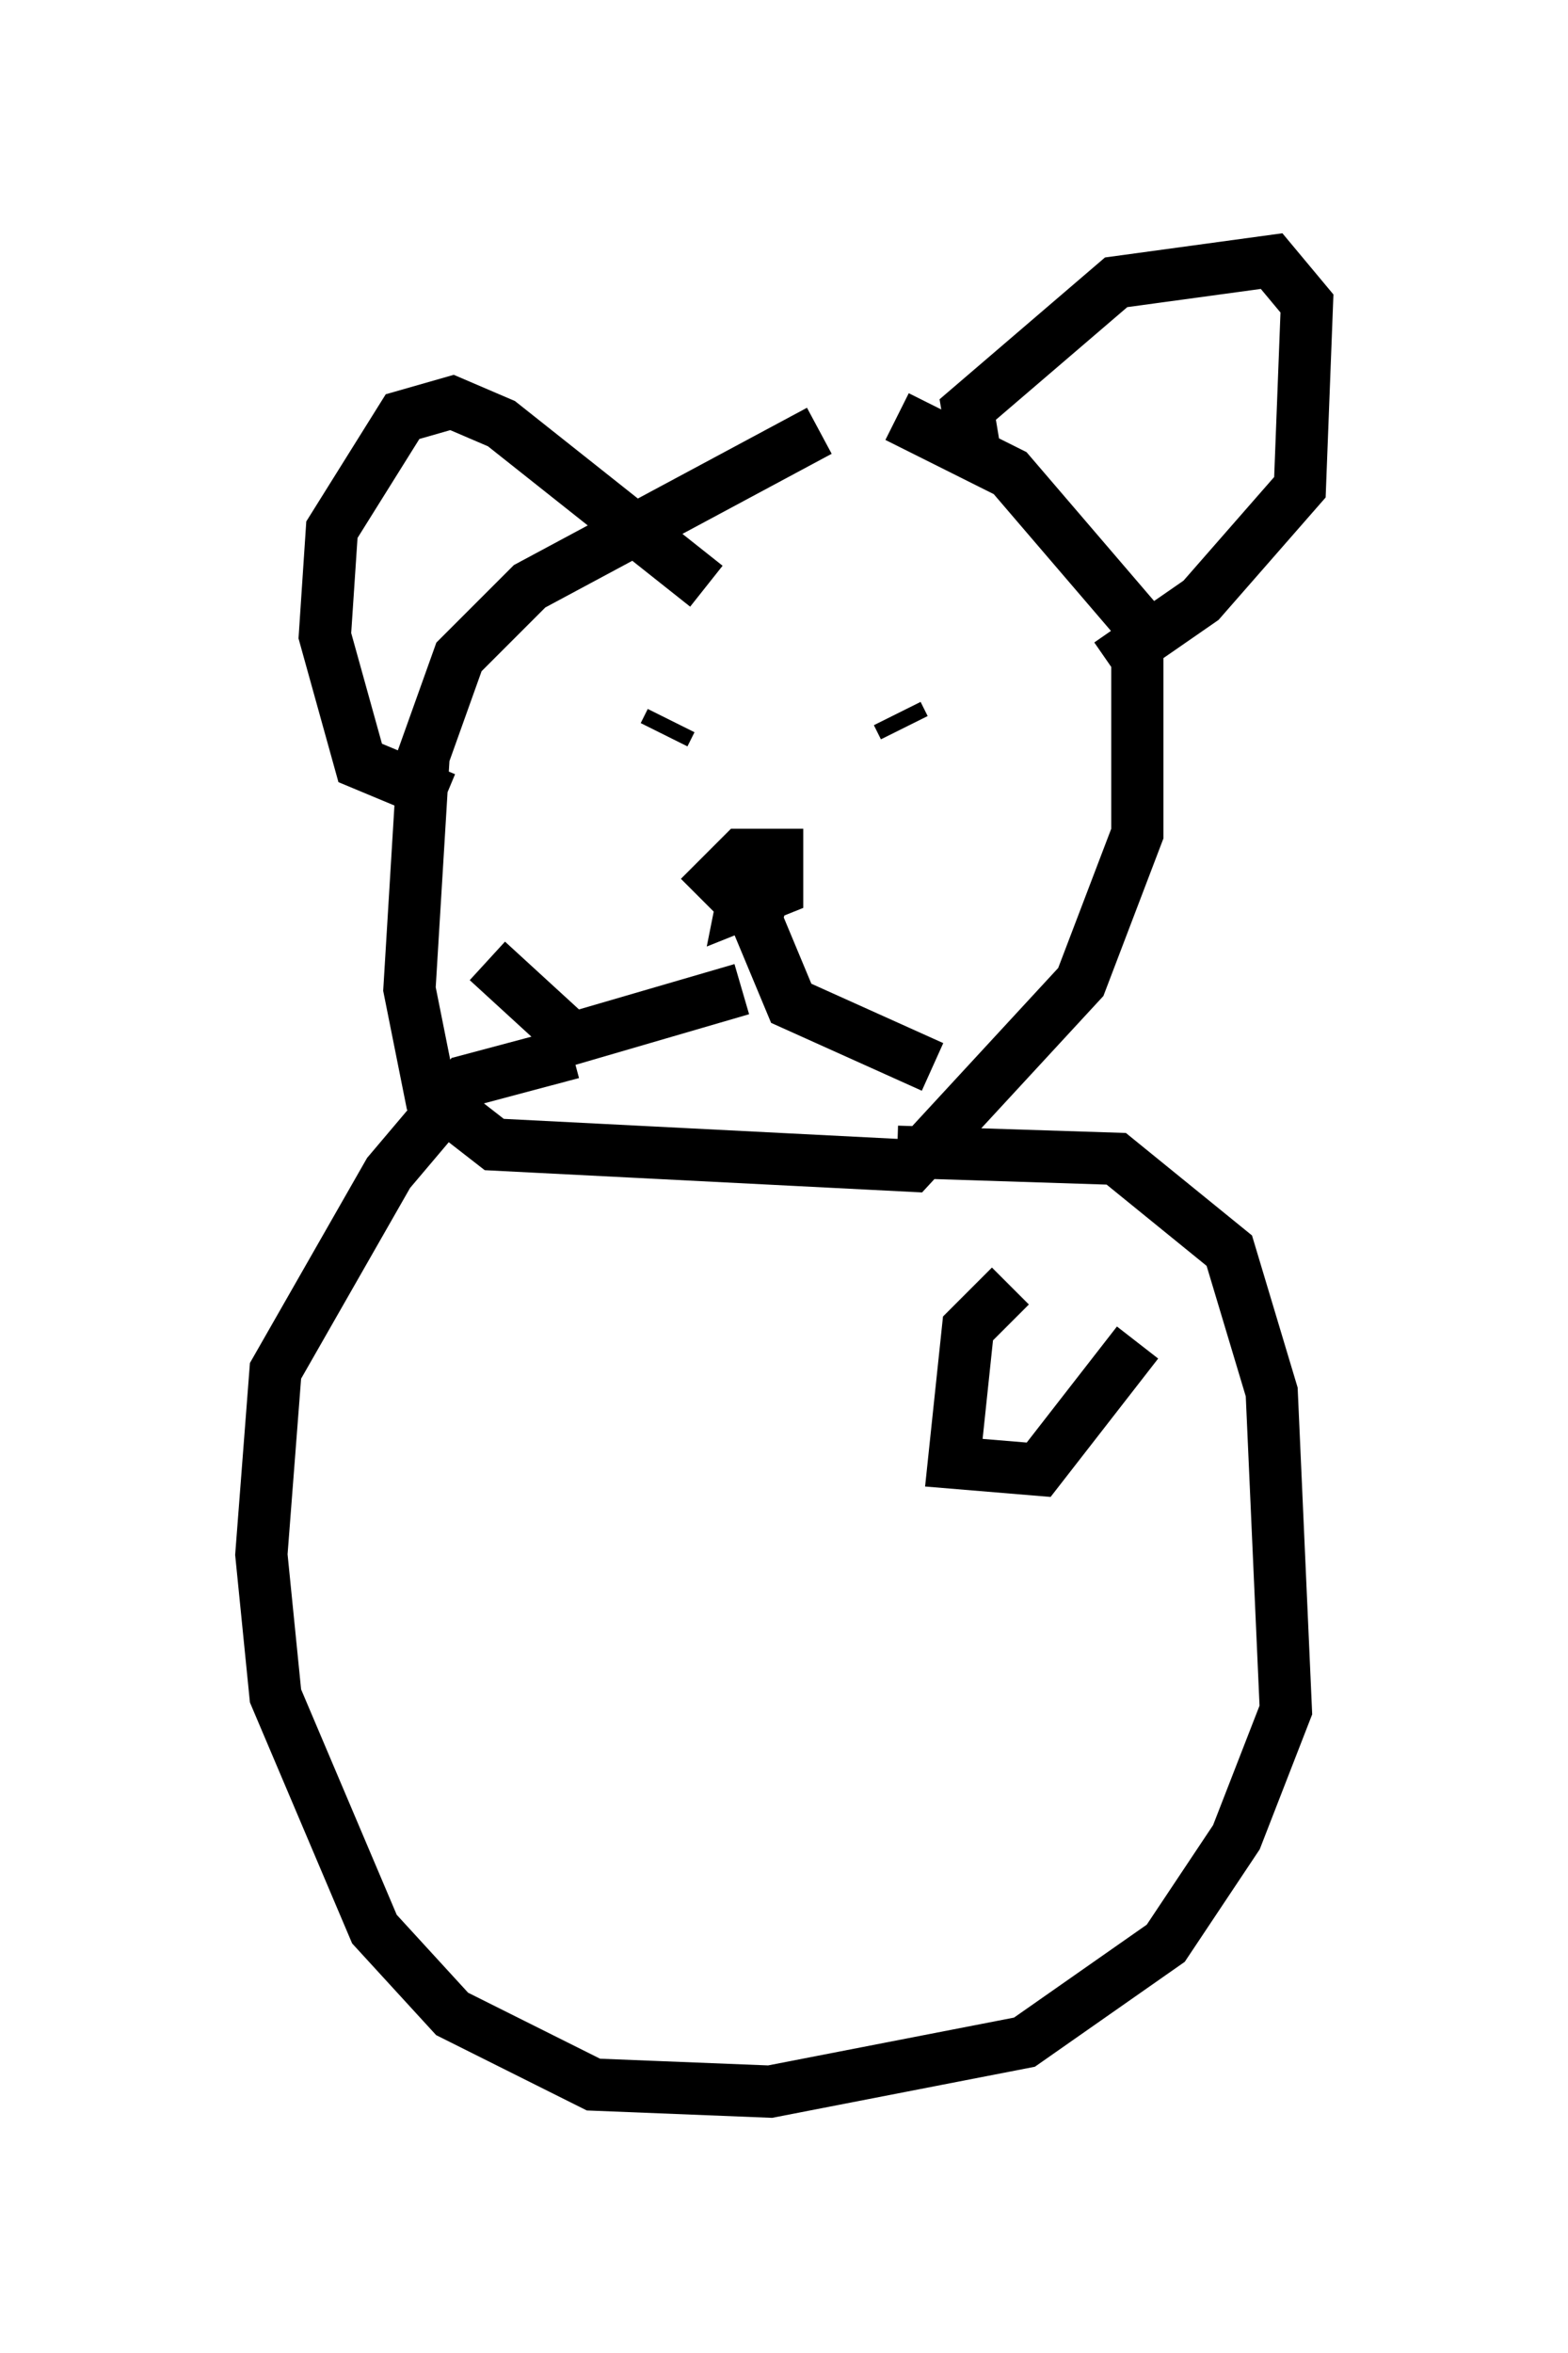 <?xml version="1.0" encoding="utf-8" ?>
<svg baseProfile="full" height="45.047" version="1.1" width="30.027" xmlns="http://www.w3.org/2000/svg" xmlns:ev="http://www.w3.org/2001/xml-events" xmlns:xlink="http://www.w3.org/1999/xlink"><defs /><rect fill="white" height="45.047" width="30.027" x="0" y="0" /><path d="M17.99, 8.383 m-2.3, -0.135 l-5.548, 2.977 -1.353, 1.353 l-0.677, 1.894 -0.271, 4.465 l0.406, 2.03 1.218, 0.947 l7.984, 0.406 3.248, -3.518 l1.083, -2.842 0.0, -4.059 l-2.436, -2.842 -2.165, -1.083 m1.488, 0.677 l-0.135, -0.812 2.842, -2.436 l2.977, -0.406 0.677, 0.812 l-0.135, 3.518 -1.894, 2.165 l-1.759, 1.218 m-7.713, -1.488 l-3.924, -3.112 -0.947, -0.406 l-0.947, 0.271 -1.353, 2.165 l-0.135, 2.03 0.677, 2.436 l1.624, 0.677 m4.33, -1.488 l-0.135, 0.271 m4.736, -0.947 l0.0, 0.0 m-1.083, -0.541 l0.0, 0.0 m0.947, 1.353 l-0.135, -0.271 m-3.789, 3.518 l0.812, -0.812 0.677, 0.0 l0.0, 0.677 -0.677, 0.271 l0.135, -0.677 m-0.135, 2.3 l-3.248, 0.947 -1.624, -1.488 m5.413, -1.624 l-0.271, 0.812 0.677, 1.624 l2.706, 1.218 m-0.677, 1.624 l4.195, 0.135 2.165, 1.759 l0.812, 2.706 0.271, 6.089 l-0.947, 2.436 -1.353, 2.03 l-2.706, 1.894 -4.871, 0.947 l-3.383, -0.135 -2.706, -1.353 l-1.488, -1.624 -1.894, -4.465 l-0.271, -2.706 0.271, -3.518 l2.165, -3.789 1.488, -1.759 l2.03, -0.541 m8.39, 4.465 l-0.812, 0.812 -0.271, 2.571 l1.624, 0.135 1.894, -2.436 " fill="none" stroke="black" stroke-width="1" /></svg>
